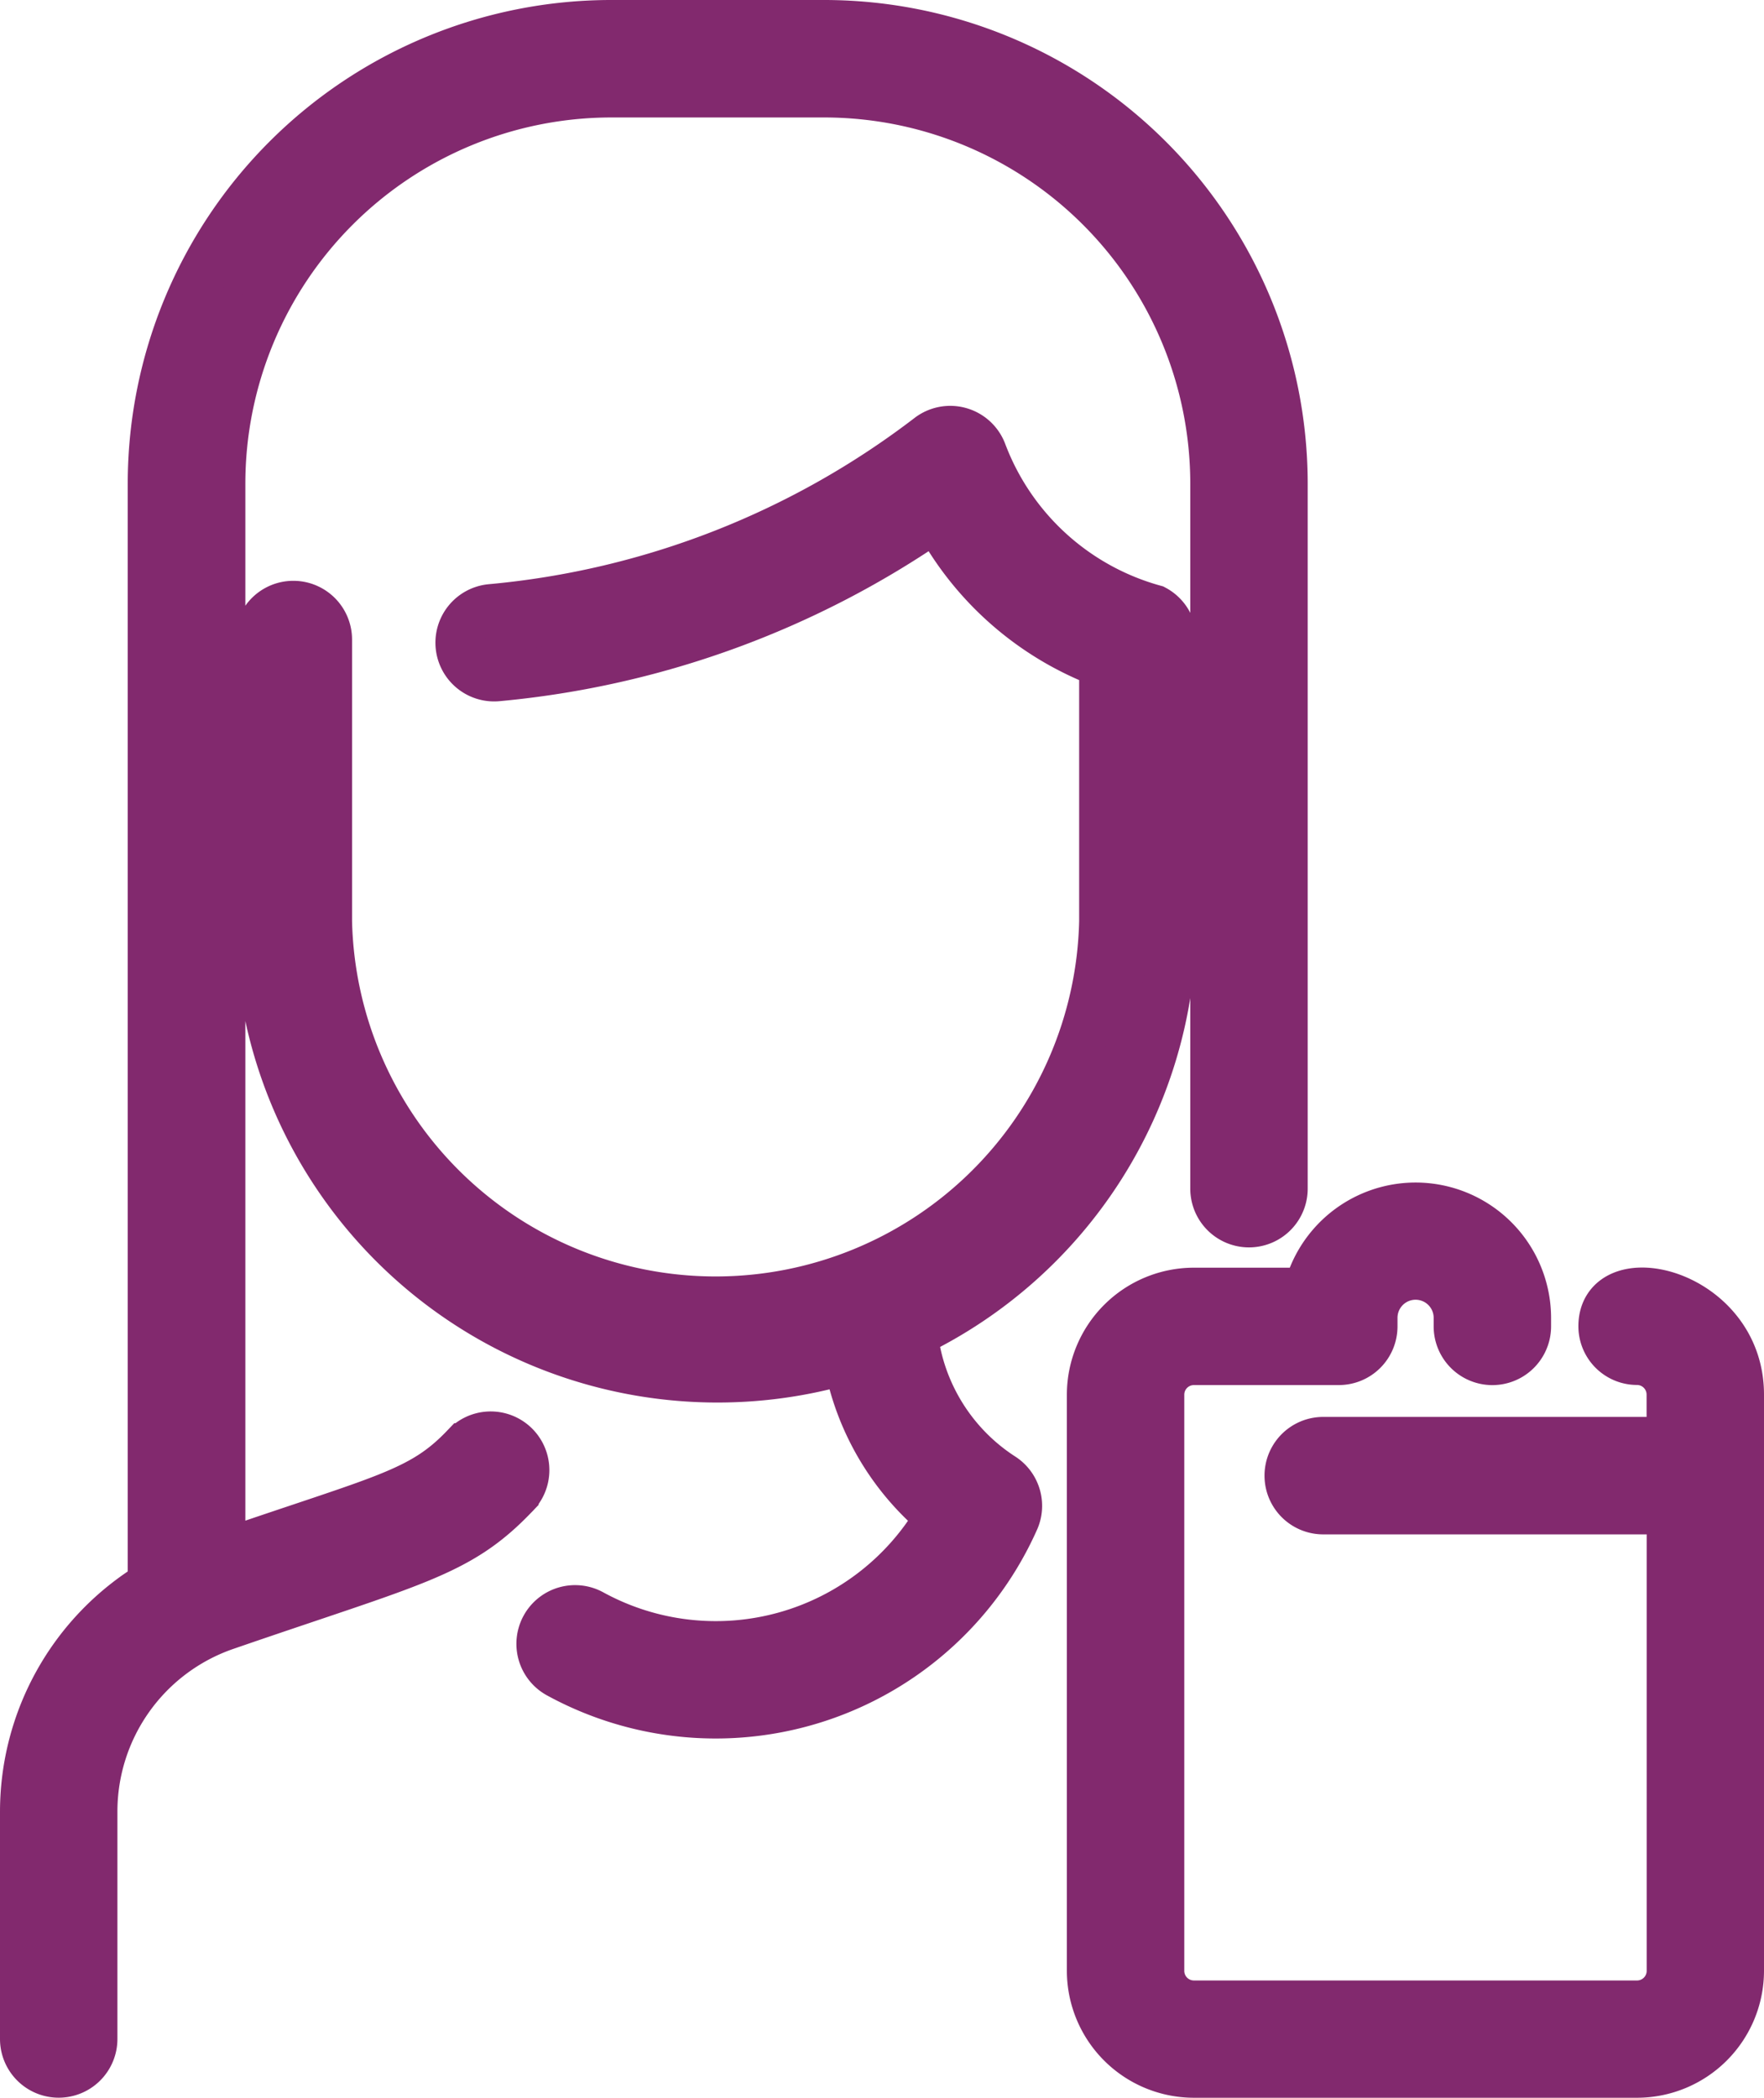 <svg xmlns="http://www.w3.org/2000/svg" width="17.953" height="21.34" viewBox="0 0 17.953 21.34"><defs><style>.a{fill:#82296e;stroke:#82296e;stroke-width:0.5px;}</style></defs><path class="a" d="M48.043,13.311a2,2,0,0,0,.91,1.47.347.347,0,0,1,.126.422,3.33,3.33,0,0,1-4.643,1.574.347.347,0,1,1,.334-.609,2.635,2.635,0,0,0,3.546-.993,2.682,2.682,0,0,1-.937-1.6A4.665,4.665,0,0,1,41.388,9.2c0-.024,0-.8,0-2.944a.347.347,0,0,1,.695,0V9.123a3.951,3.951,0,0,0,7.9,0V6.5a3.184,3.184,0,0,1-1.7-1.5,9.312,9.312,0,0,1-4.472,1.634.347.347,0,0,1-.064-.692A8.622,8.622,0,0,0,48.21,4.2a.348.348,0,0,1,.537.155,2.61,2.61,0,0,0,1.748,1.594.347.347,0,0,1,.182.269c0,.031,0,2.941,0,2.945A4.652,4.652,0,0,1,48.043,13.311ZM43.48,14.478c-.445.465-.822.518-2.483,1.091V4.667A3.977,3.977,0,0,1,44.97.695h2.171a3.977,3.977,0,0,1,3.973,3.973v7.174a.347.347,0,0,0,.695,0V4.667A4.673,4.673,0,0,0,47.141,0H44.97A4.672,4.672,0,0,0,40.3,4.667V15.873A2.7,2.7,0,0,0,39,18.181v2.311a.347.347,0,0,0,.695,0V18.181a2,2,0,0,1,1.35-1.894c1.926-.664,2.367-.733,2.937-1.329a.347.347,0,1,0-.5-.48Zm11.584-1.236a.347.347,0,0,0,.347.347.348.348,0,0,1,.347.347v.478H52.217a.347.347,0,1,0,0,.695h3.542V19.8a.348.348,0,0,1-.347.347H50.9a.348.348,0,0,1-.347-.347V13.937a.348.348,0,0,1,.347-.347h1.476a.347.347,0,0,0,.347-.347v-.087a.434.434,0,1,1,.868,0v.087a.347.347,0,1,0,.695,0v-.087a1.129,1.129,0,0,0-2.227-.26H50.9a1.043,1.043,0,0,0-1.042,1.042V19.8A1.043,1.043,0,0,0,50.9,20.84h4.515A1.043,1.043,0,0,0,56.453,19.8V13.937C56.453,12.9,55.064,12.576,55.064,13.242Z" transform="translate(-38.75 0.25)"/></svg>